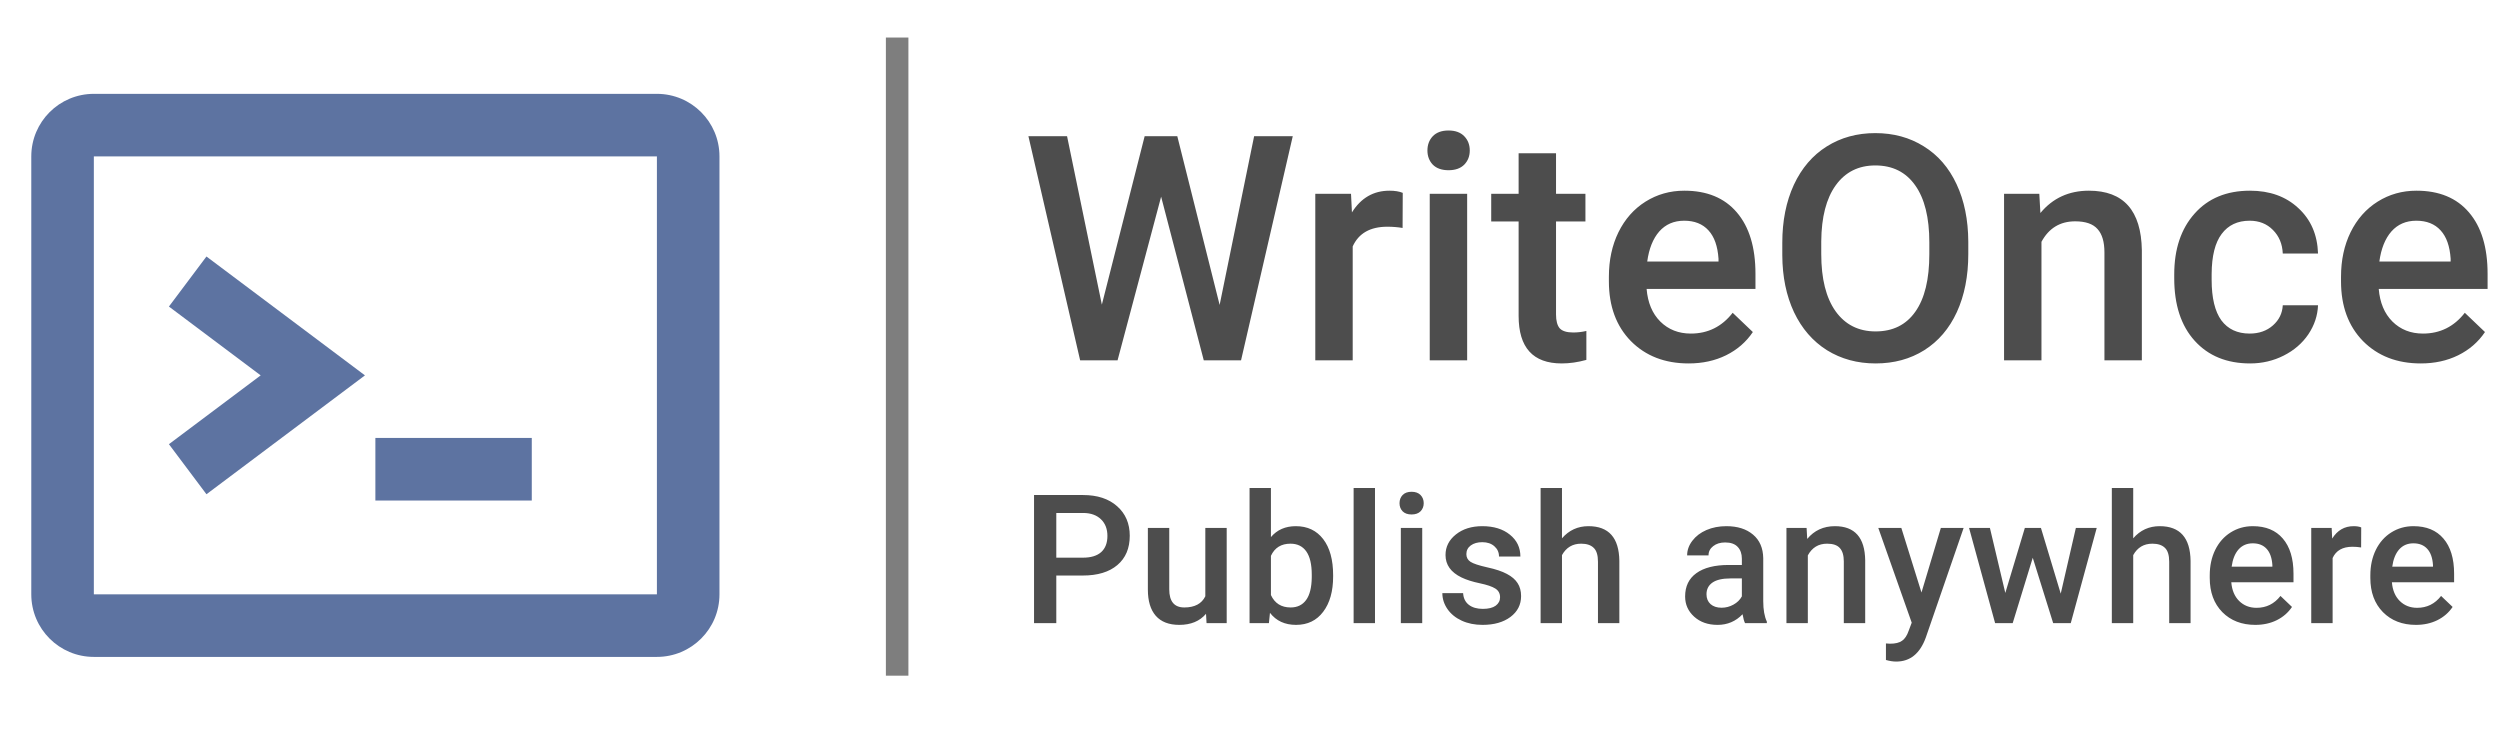 <svg width="333" height="100" viewBox="0 0 333 100" fill="none" xmlns="http://www.w3.org/2000/svg">
<path fill-rule="evenodd" clip-rule="evenodd" d="M87.5 12.5H12.5C7.898 12.5 4.167 16.231 4.167 20.833V79.167C4.167 83.769 7.898 87.5 12.5 87.5H87.5C92.102 87.5 95.833 83.769 95.833 79.167V20.833C95.833 16.231 92.102 12.5 87.5 12.5ZM12.5 79.167V20.833H87.5V79.167H12.5ZM34.722 50L22.5 40.833L27.5 34.166L48.611 50L27.5 65.833L22.5 59.166L34.722 50ZM50 58.333V66.667H70.833V58.333H50Z" fill="#5D73A1"/>
<line x1="119.5" y1="5" x2="119.5" y2="90" stroke="#7E7E7E" stroke-width="3"/>
<path d="M162.455 40.617L167.049 18.141H172.196L165.306 48H160.343L154.662 26.2L148.858 48H143.875L136.984 18.141H142.132L146.767 40.576L152.468 18.141H156.815L162.455 40.617ZM186.825 30.363C186.169 30.254 185.492 30.199 184.795 30.199C182.511 30.199 180.973 31.074 180.18 32.824V48H175.197V25.811H179.955L180.078 28.292C181.281 26.364 182.949 25.4 185.082 25.4C185.793 25.4 186.38 25.496 186.845 25.688L186.825 30.363ZM195.424 48H190.441V25.811H195.424V48ZM190.133 20.048C190.133 19.282 190.372 18.646 190.851 18.141C191.343 17.635 192.04 17.382 192.943 17.382C193.845 17.382 194.542 17.635 195.034 18.141C195.527 18.646 195.773 19.282 195.773 20.048C195.773 20.8 195.527 21.429 195.034 21.935C194.542 22.427 193.845 22.673 192.943 22.673C192.04 22.673 191.343 22.427 190.851 21.935C190.372 21.429 190.133 20.8 190.133 20.048ZM207.263 20.417V25.811H211.18V29.502H207.263V41.889C207.263 42.736 207.428 43.352 207.756 43.734C208.097 44.103 208.699 44.288 209.56 44.288C210.135 44.288 210.716 44.22 211.304 44.083V47.938C210.169 48.253 209.075 48.41 208.022 48.41C204.194 48.41 202.28 46.298 202.28 42.073V29.502H198.63V25.811H202.28V20.417H207.263ZM224.927 48.41C221.769 48.41 219.205 47.419 217.237 45.437C215.282 43.44 214.304 40.788 214.304 37.48V36.864C214.304 34.649 214.728 32.674 215.576 30.938C216.437 29.188 217.64 27.827 219.185 26.856C220.73 25.886 222.453 25.4 224.353 25.4C227.374 25.4 229.705 26.364 231.346 28.292C233 30.22 233.828 32.947 233.828 36.475V38.484H219.329C219.479 40.316 220.087 41.766 221.154 42.832C222.234 43.898 223.587 44.432 225.214 44.432C227.497 44.432 229.357 43.509 230.792 41.663L233.479 44.227C232.59 45.553 231.401 46.585 229.911 47.323C228.434 48.048 226.773 48.41 224.927 48.41ZM224.332 29.399C222.965 29.399 221.858 29.878 221.01 30.835C220.176 31.792 219.643 33.125 219.411 34.834H228.906V34.465C228.796 32.797 228.352 31.539 227.573 30.691C226.793 29.83 225.713 29.399 224.332 29.399ZM262.176 33.85C262.176 36.775 261.67 39.346 260.658 41.56C259.646 43.762 258.197 45.457 256.311 46.647C254.438 47.822 252.277 48.41 249.83 48.41C247.41 48.41 245.25 47.822 243.35 46.647C241.463 45.457 240 43.769 238.961 41.581C237.936 39.394 237.416 36.871 237.402 34.014V32.332C237.402 29.42 237.915 26.85 238.94 24.621C239.979 22.393 241.436 20.69 243.309 19.515C245.195 18.325 247.355 17.73 249.789 17.73C252.223 17.73 254.376 18.318 256.249 19.494C258.136 20.656 259.592 22.338 260.617 24.539C261.643 26.727 262.162 29.276 262.176 32.188V33.85ZM256.987 32.291C256.987 28.982 256.358 26.446 255.101 24.683C253.856 22.919 252.086 22.037 249.789 22.037C247.547 22.037 245.79 22.919 244.519 24.683C243.261 26.433 242.618 28.914 242.591 32.127V33.85C242.591 37.131 243.227 39.667 244.498 41.458C245.783 43.249 247.561 44.145 249.83 44.145C252.127 44.145 253.891 43.27 255.121 41.52C256.365 39.77 256.987 37.213 256.987 33.85V32.291ZM271.636 25.811L271.78 28.374C273.421 26.392 275.574 25.4 278.24 25.4C282.861 25.4 285.212 28.046 285.295 33.337V48H280.311V33.624C280.311 32.216 280.004 31.177 279.388 30.507C278.787 29.823 277.796 29.481 276.415 29.481C274.405 29.481 272.908 30.391 271.923 32.209V48H266.94V25.811H271.636ZM299.656 44.432C300.901 44.432 301.933 44.069 302.753 43.345C303.573 42.62 304.011 41.725 304.066 40.658H308.762C308.707 42.039 308.277 43.331 307.47 44.534C306.663 45.724 305.57 46.667 304.189 47.364C302.808 48.062 301.318 48.41 299.718 48.41C296.614 48.41 294.154 47.405 292.335 45.395C290.517 43.386 289.608 40.61 289.608 37.069V36.557C289.608 33.18 290.51 30.48 292.315 28.456C294.119 26.419 296.58 25.4 299.697 25.4C302.336 25.4 304.483 26.173 306.137 27.718C307.805 29.249 308.68 31.266 308.762 33.768H304.066C304.011 32.496 303.573 31.45 302.753 30.63C301.946 29.81 300.914 29.399 299.656 29.399C298.043 29.399 296.799 29.987 295.924 31.163C295.049 32.325 294.605 34.096 294.591 36.475V37.274C294.591 39.681 295.022 41.478 295.883 42.668C296.758 43.844 298.016 44.432 299.656 44.432ZM322.447 48.41C319.289 48.41 316.725 47.419 314.757 45.437C312.802 43.44 311.824 40.788 311.824 37.48V36.864C311.824 34.649 312.248 32.674 313.096 30.938C313.957 29.188 315.16 27.827 316.705 26.856C318.25 25.886 319.972 25.4 321.873 25.4C324.894 25.4 327.225 26.364 328.866 28.292C330.52 30.22 331.347 32.947 331.347 36.475V38.484H316.848C316.999 40.316 317.607 41.766 318.674 42.832C319.754 43.898 321.107 44.432 322.734 44.432C325.017 44.432 326.877 43.509 328.312 41.663L330.999 44.227C330.11 45.553 328.921 46.585 327.43 47.323C325.954 48.048 324.293 48.41 322.447 48.41ZM321.852 29.399C320.485 29.399 319.378 29.878 318.53 30.835C317.696 31.792 317.163 33.125 316.93 34.834H326.426V34.465C326.316 32.797 325.872 31.539 325.093 30.691C324.313 29.83 323.233 29.399 321.852 29.399Z" fill="#4D4D4D"/>
<path d="M140.699 76.66V83H137.734V65.938H144.262C146.168 65.938 147.68 66.434 148.797 67.426C149.922 68.418 150.484 69.731 150.484 71.363C150.484 73.035 149.934 74.336 148.832 75.266C147.738 76.195 146.203 76.66 144.227 76.66H140.699ZM140.699 74.281H144.262C145.316 74.281 146.121 74.035 146.676 73.543C147.23 73.043 147.508 72.324 147.508 71.387C147.508 70.465 147.227 69.731 146.664 69.184C146.102 68.629 145.328 68.344 144.344 68.328H140.699V74.281ZM160.642 81.758C159.806 82.742 158.619 83.234 157.08 83.234C155.705 83.234 154.662 82.832 153.951 82.027C153.248 81.223 152.896 80.059 152.896 78.535V70.32H155.744V78.5C155.744 80.109 156.412 80.914 157.748 80.914C159.13 80.914 160.064 80.418 160.548 79.426V70.32H163.396V83H160.712L160.642 81.758ZM177.573 76.789C177.573 78.758 177.132 80.324 176.249 81.488C175.374 82.652 174.167 83.234 172.628 83.234C171.144 83.234 169.987 82.699 169.159 81.629L169.019 83H166.441V65H169.288V71.539C170.109 70.57 171.214 70.086 172.605 70.086C174.152 70.086 175.366 70.66 176.249 71.809C177.132 72.957 177.573 74.562 177.573 76.625V76.789ZM174.726 76.543C174.726 75.168 174.484 74.137 173.999 73.449C173.515 72.762 172.812 72.418 171.89 72.418C170.655 72.418 169.788 72.957 169.288 74.035V79.262C169.796 80.363 170.671 80.914 171.913 80.914C172.804 80.914 173.491 80.582 173.976 79.918C174.46 79.254 174.71 78.25 174.726 76.906V76.543ZM183.149 83H180.302V65H183.149V83ZM189.44 83H186.592V70.32H189.44V83ZM186.416 67.027C186.416 66.59 186.553 66.227 186.827 65.938C187.108 65.648 187.506 65.504 188.022 65.504C188.537 65.504 188.936 65.648 189.217 65.938C189.498 66.227 189.639 66.59 189.639 67.027C189.639 67.457 189.498 67.816 189.217 68.106C188.936 68.387 188.537 68.527 188.022 68.527C187.506 68.527 187.108 68.387 186.827 68.106C186.553 67.816 186.416 67.457 186.416 67.027ZM199.809 79.555C199.809 79.047 199.598 78.66 199.176 78.394C198.762 78.129 198.07 77.894 197.102 77.691C196.133 77.488 195.324 77.231 194.676 76.918C193.254 76.231 192.543 75.234 192.543 73.93C192.543 72.836 193.004 71.922 193.926 71.188C194.848 70.453 196.02 70.086 197.441 70.086C198.957 70.086 200.18 70.461 201.109 71.211C202.047 71.961 202.516 72.934 202.516 74.129H199.668C199.668 73.582 199.465 73.129 199.059 72.769C198.652 72.402 198.113 72.219 197.441 72.219C196.816 72.219 196.305 72.363 195.906 72.652C195.516 72.941 195.32 73.328 195.32 73.812C195.32 74.25 195.504 74.59 195.871 74.832C196.238 75.074 196.98 75.32 198.098 75.57C199.215 75.812 200.09 76.106 200.723 76.449C201.363 76.785 201.836 77.191 202.141 77.668C202.453 78.144 202.609 78.723 202.609 79.402C202.609 80.543 202.137 81.469 201.191 82.18C200.246 82.883 199.008 83.234 197.477 83.234C196.438 83.234 195.512 83.047 194.699 82.672C193.887 82.297 193.254 81.781 192.801 81.125C192.348 80.469 192.121 79.762 192.121 79.004H194.887C194.926 79.676 195.18 80.195 195.648 80.562C196.117 80.922 196.738 81.102 197.512 81.102C198.262 81.102 198.832 80.961 199.223 80.68C199.613 80.391 199.809 80.016 199.809 79.555ZM208.056 71.703C208.986 70.625 210.162 70.086 211.584 70.086C214.287 70.086 215.658 71.629 215.697 74.715V83H212.849V74.82C212.849 73.945 212.658 73.328 212.275 72.969C211.9 72.602 211.345 72.418 210.611 72.418C209.47 72.418 208.619 72.926 208.056 73.941V83H205.209V65H208.056V71.703ZM232.438 83C232.313 82.758 232.204 82.363 232.11 81.816C231.204 82.762 230.095 83.234 228.782 83.234C227.509 83.234 226.47 82.871 225.665 82.144C224.86 81.418 224.458 80.519 224.458 79.449C224.458 78.098 224.958 77.062 225.958 76.344C226.966 75.617 228.403 75.254 230.27 75.254H232.016V74.422C232.016 73.766 231.833 73.242 231.466 72.852C231.098 72.453 230.54 72.254 229.79 72.254C229.141 72.254 228.61 72.418 228.196 72.746C227.782 73.066 227.575 73.477 227.575 73.977H224.727C224.727 73.281 224.958 72.633 225.419 72.031C225.88 71.422 226.505 70.945 227.294 70.602C228.091 70.258 228.977 70.086 229.954 70.086C231.438 70.086 232.622 70.461 233.505 71.211C234.387 71.953 234.841 73 234.864 74.352V80.07C234.864 81.211 235.024 82.121 235.345 82.801V83H232.438ZM229.309 80.949C229.872 80.949 230.399 80.812 230.891 80.539C231.391 80.266 231.766 79.898 232.016 79.438V77.047H230.481C229.427 77.047 228.634 77.231 228.102 77.598C227.571 77.965 227.305 78.484 227.305 79.156C227.305 79.703 227.485 80.141 227.845 80.469C228.212 80.789 228.7 80.949 229.309 80.949ZM240.639 70.32L240.721 71.785C241.659 70.652 242.889 70.086 244.412 70.086C247.053 70.086 248.397 71.598 248.444 74.621V83H245.596V74.785C245.596 73.981 245.42 73.387 245.069 73.004C244.725 72.613 244.159 72.418 243.37 72.418C242.221 72.418 241.366 72.938 240.803 73.977V83H237.955V70.32H240.639ZM255.941 78.922L258.52 70.32H261.555L256.516 84.922C255.742 87.055 254.43 88.121 252.578 88.121C252.164 88.121 251.707 88.051 251.207 87.91V85.707L251.746 85.742C252.465 85.742 253.004 85.609 253.363 85.344C253.73 85.086 254.02 84.648 254.23 84.031L254.641 82.941L250.188 70.32H253.258L255.941 78.922ZM274.49 79.074L276.505 70.32H279.283L275.826 83H273.482L270.763 74.293L268.091 83H265.748L262.279 70.32H265.056L267.107 78.981L269.709 70.32H271.853L274.49 79.074ZM284.144 71.703C285.073 70.625 286.249 70.086 287.671 70.086C290.374 70.086 291.745 71.629 291.784 74.715V83H288.937V74.82C288.937 73.945 288.745 73.328 288.363 72.969C287.988 72.602 287.433 72.418 286.698 72.418C285.558 72.418 284.706 72.926 284.144 73.941V83H281.296V65H284.144V71.703ZM300.407 83.234C298.602 83.234 297.137 82.668 296.012 81.535C294.895 80.394 294.337 78.879 294.337 76.988V76.637C294.337 75.371 294.579 74.242 295.063 73.25C295.555 72.25 296.243 71.473 297.126 70.918C298.009 70.363 298.993 70.086 300.079 70.086C301.805 70.086 303.137 70.637 304.075 71.738C305.02 72.84 305.493 74.398 305.493 76.414V77.562H297.208C297.294 78.609 297.641 79.438 298.251 80.047C298.868 80.656 299.641 80.961 300.571 80.961C301.876 80.961 302.938 80.434 303.759 79.379L305.294 80.844C304.786 81.602 304.106 82.191 303.255 82.613C302.411 83.027 301.462 83.234 300.407 83.234ZM300.067 72.371C299.286 72.371 298.653 72.644 298.169 73.191C297.692 73.738 297.387 74.5 297.255 75.477H302.68V75.266C302.618 74.312 302.364 73.594 301.919 73.109C301.473 72.617 300.856 72.371 300.067 72.371ZM314.502 72.922C314.127 72.859 313.741 72.828 313.342 72.828C312.038 72.828 311.159 73.328 310.705 74.328V83H307.858V70.32H310.577L310.647 71.738C311.334 70.637 312.288 70.086 313.506 70.086C313.913 70.086 314.248 70.141 314.514 70.25L314.502 72.922ZM321.801 83.234C319.996 83.234 318.531 82.668 317.406 81.535C316.289 80.394 315.73 78.879 315.73 76.988V76.637C315.73 75.371 315.973 74.242 316.457 73.25C316.949 72.25 317.637 71.473 318.52 70.918C319.402 70.363 320.387 70.086 321.473 70.086C323.199 70.086 324.531 70.637 325.469 71.738C326.414 72.84 326.887 74.398 326.887 76.414V77.562H318.602C318.688 78.609 319.035 79.438 319.645 80.047C320.262 80.656 321.035 80.961 321.965 80.961C323.27 80.961 324.332 80.434 325.152 79.379L326.688 80.844C326.18 81.602 325.5 82.191 324.648 82.613C323.805 83.027 322.855 83.234 321.801 83.234ZM321.461 72.371C320.68 72.371 320.047 72.644 319.562 73.191C319.086 73.738 318.781 74.5 318.648 75.477H324.074V75.266C324.012 74.312 323.758 73.594 323.312 73.109C322.867 72.617 322.25 72.371 321.461 72.371Z" fill="#4D4D4D"/>
</svg>
